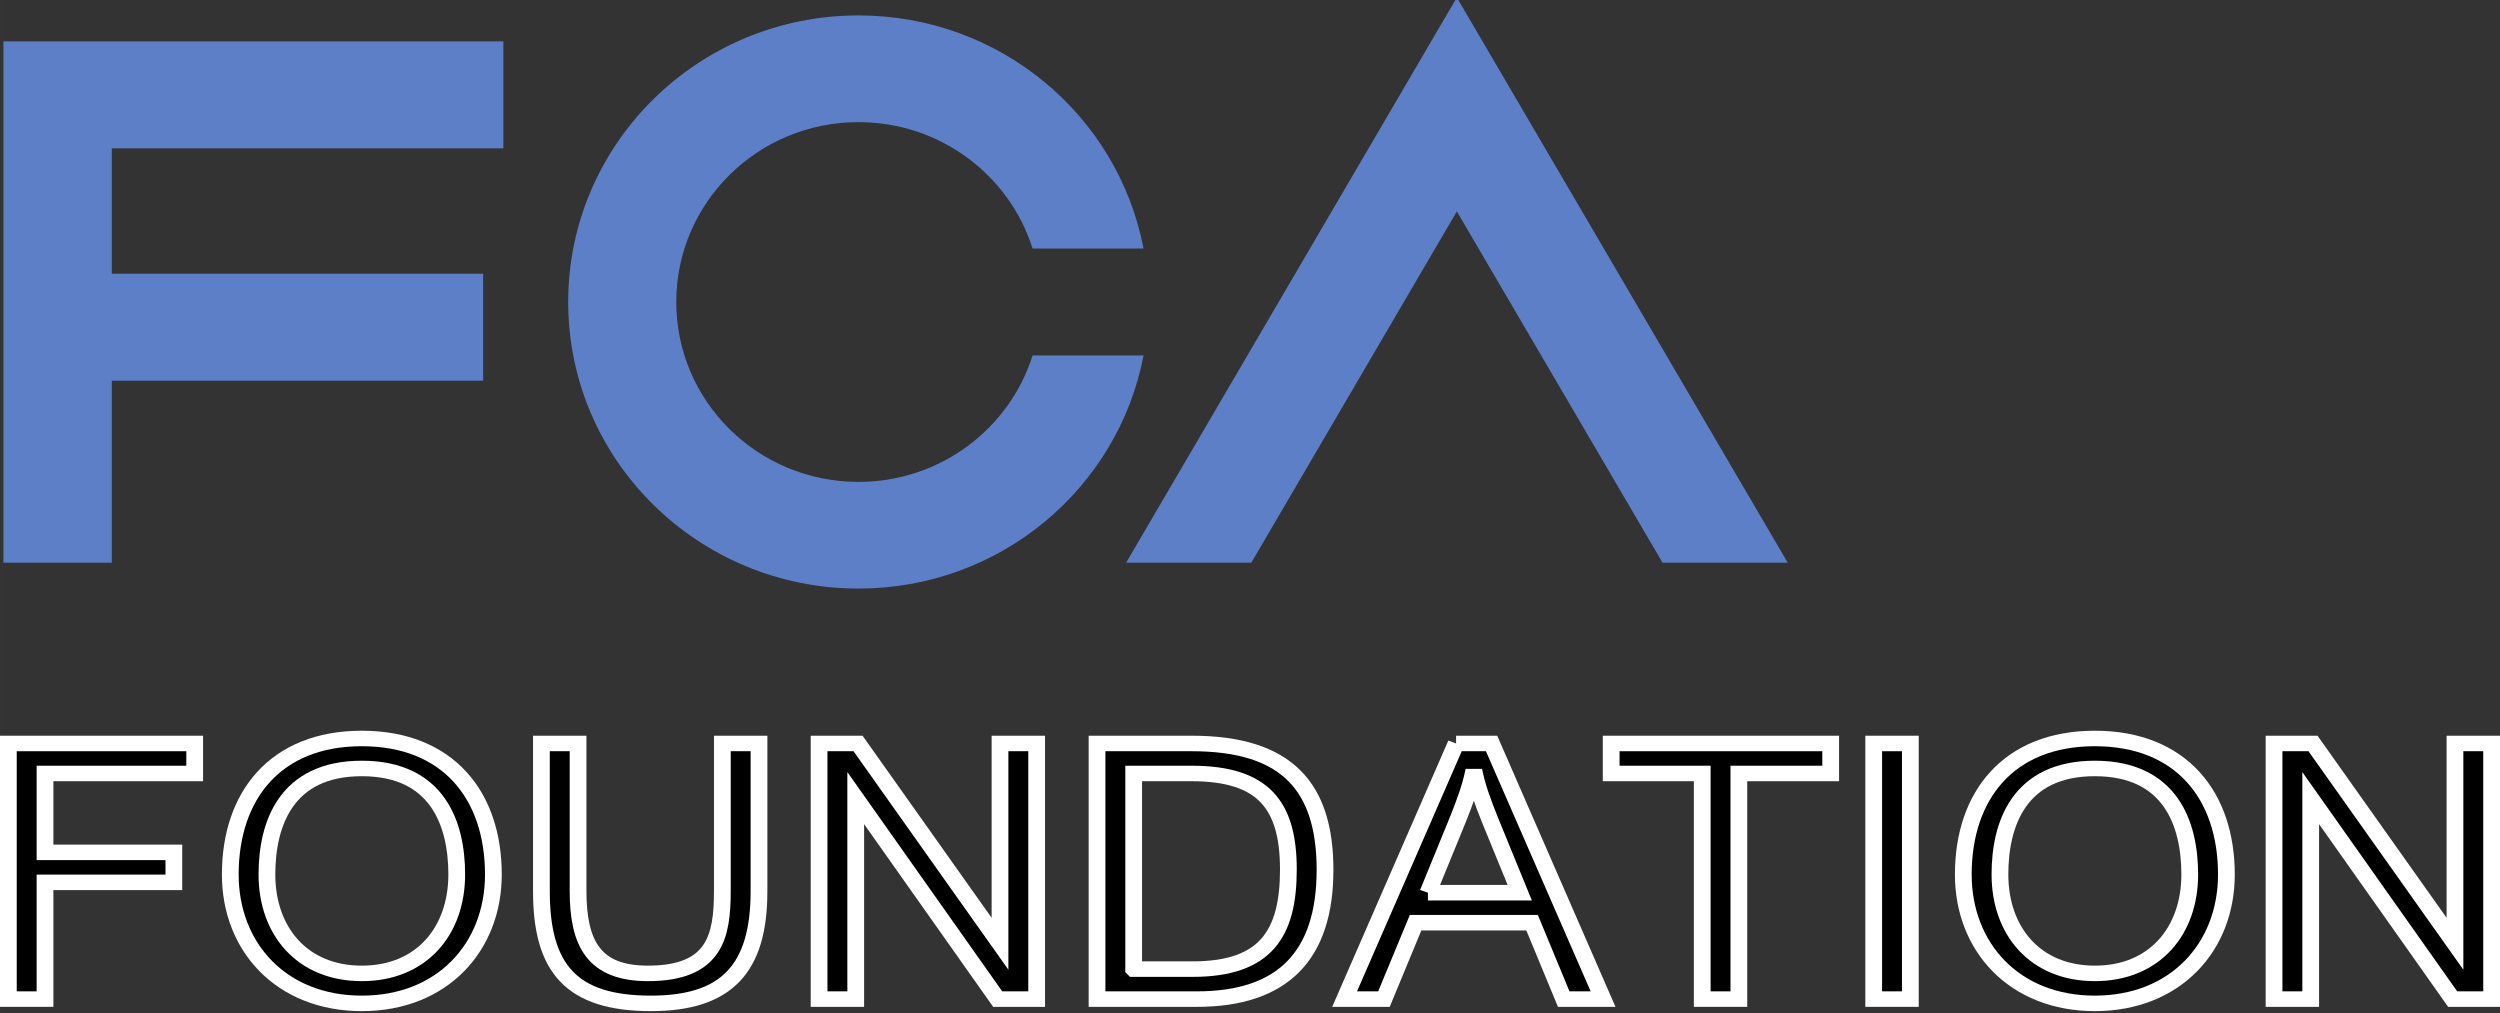 <?xml version="1.0" encoding="UTF-8" standalone="no"?>
<svg id="svg5615" xmlns:rdf="http://www.w3.org/1999/02/22-rdf-syntax-ns#" xmlns="http://www.w3.org/2000/svg" viewBox="0 0 201.669 81.717" height="81.717" width="201.67" version="1.1" xmlns:cc="http://creativecommons.org/ns#" xmlns:dc="http://purl.org/dc/elements/1.1/">
<rect x="0" y="0" width="201.669" height="81.717" fill="#333333" stroke="none"/>
<g id="layer1" transform="translate(-187.09 -445.32)">
<g id="g4192" transform="matrix(.928 0 0 .922 12.661 36.378)">
<path id="path5533" style="fill:#5d7fc8" d="m188.26 492.77h9.419v-15.924h32.282v-9.36h-32.282v-10.972h34.04v-9.359h-43.459v45.615z"/>
<path id="path5545" style="fill:#5d7fc8" d="m277.72 474.64c-2.007 6.41-8.023 11.06-15.131 11.06-8.75 0-15.841-7.041-15.841-15.738 0-8.694 7.091-15.739 15.841-15.739 7.109 0 13.124 4.652 15.131 11.06h9.645c-2.205-11.61-12.448-20.396-24.776-20.396-13.935 0-25.236 11.228-25.236 25.075 0 13.844 11.301 25.071 25.236 25.071 12.329 0 22.571-8.783 24.776-20.394h-9.645z"/>
<path id="path5549" style="fill:#5d7fc8" d="m314.6 443.32-28.746 49.449h10.881l17.865-30.735 17.88 30.735h10.881l-28.761-49.449z"/>
</g>
<g id="text4210" style="stroke:#fff;stroke-width:1.737" transform="matrix(.778 0 0 .72 67.991 153.56)">
<path id="path6831" style="stroke:#fff;stroke-width:1.737" d="m153.95 517.16h3.8v-13.08h13.36v-3.36h-13.36v-8.84h15.52v-3.36h-19.32v28.64z"/>
<path id="path6833" style="stroke:#fff;stroke-width:1.737" d="m190.6 487.96c-8.96 0-13.64 6.4-13.64 15.24 0 8.12 5.28 14.44 13.64 14.44s13.64-6.32 13.64-14.44c0-8.84-4.68-15.24-13.64-15.24zm0 26.32c-6.2 0-9.84-4.76-9.84-11.08 0-5.64 1.96-11.88 9.84-11.88s9.84 6.24 9.84 11.88c0 6.32-3.64 11.08-9.84 11.08z"/>
<path id="path6835" style="stroke:#fff;stroke-width:1.737" d="m220.26 514.28c-5.56 0-7.24-3.28-7.24-9.24v-16.52h-3.8v16.56c0 8.68 3.12 12.56 11.36 12.56 7.84 0 11.2-3.88 11.2-12.56v-16.56h-3.8v16.52c0 5.08-0.76 9.24-7.72 9.24z"/>
<path id="path6837" style="stroke:#fff;stroke-width:1.737" d="m238.01 517.16h3.8v-22.52l14.72 22.52h4.04v-28.64h-3.8v22.44l-14.72-22.44h-4.04v28.64z"/>
<path id="path6839" style="stroke:#fff;stroke-width:1.737" d="m266.83 517.16h10.36c8.88 0 13.28-4.84 13.28-14.48 0-9.28-3.92-14.16-13.8-14.16h-9.84v28.64zm3.8-3.36v-21.92h6c7.44 0 10.04 3.52 10.04 10.76 0 7.16-2.32 11.16-9.92 11.16h-6.12z"/>
<path id="path6841" style="stroke:#fff;stroke-width:1.737" d="m304.06 488.52-11.56 28.64h4.08l3.28-8.56h12.08l3.28 8.56h4.08l-11.56-28.64h-3.68zm-2.92 16.72 3.12-8.24c0.68-1.84 1.32-3.68 1.64-5.48 0.32 1.8 0.96 3.64 1.64 5.48l3.12 8.24h-9.52z"/>
<path id="path6843" style="stroke:#fff;stroke-width:1.737" d="m329.58 517.16h3.8v-25.28h9.52v-3.36h-22.76v3.36h9.44v25.28z"/>
<path id="path6845" style="stroke:#fff;stroke-width:1.737" d="m347.36 517.16h3.8v-28.64h-3.8v28.64z"/>
<path id="path6847" style="stroke:#fff;stroke-width:1.737" d="m370.29 487.96c-8.96 0-13.64 6.4-13.64 15.24 0 8.12 5.28 14.44 13.64 14.44s13.64-6.32 13.64-14.44c0-8.84-4.68-15.24-13.64-15.24zm0 26.32c-6.2 0-9.84-4.76-9.84-11.08 0-5.64 1.96-11.88 9.84-11.88s9.84 6.24 9.84 11.88c0 6.32-3.64 11.08-9.84 11.08z"/>
<path id="path6849" style="stroke:#fff;stroke-width:1.737" d="m388.87 517.16h3.8v-22.52l14.72 22.52h4.04v-28.64h-3.8v22.44l-14.72-22.44h-4.04v28.64z"/>
</g>
<g id="g6062"></g>
<g id="g6509"></g>
<g id="g6536"></g>
</g>
</svg>
